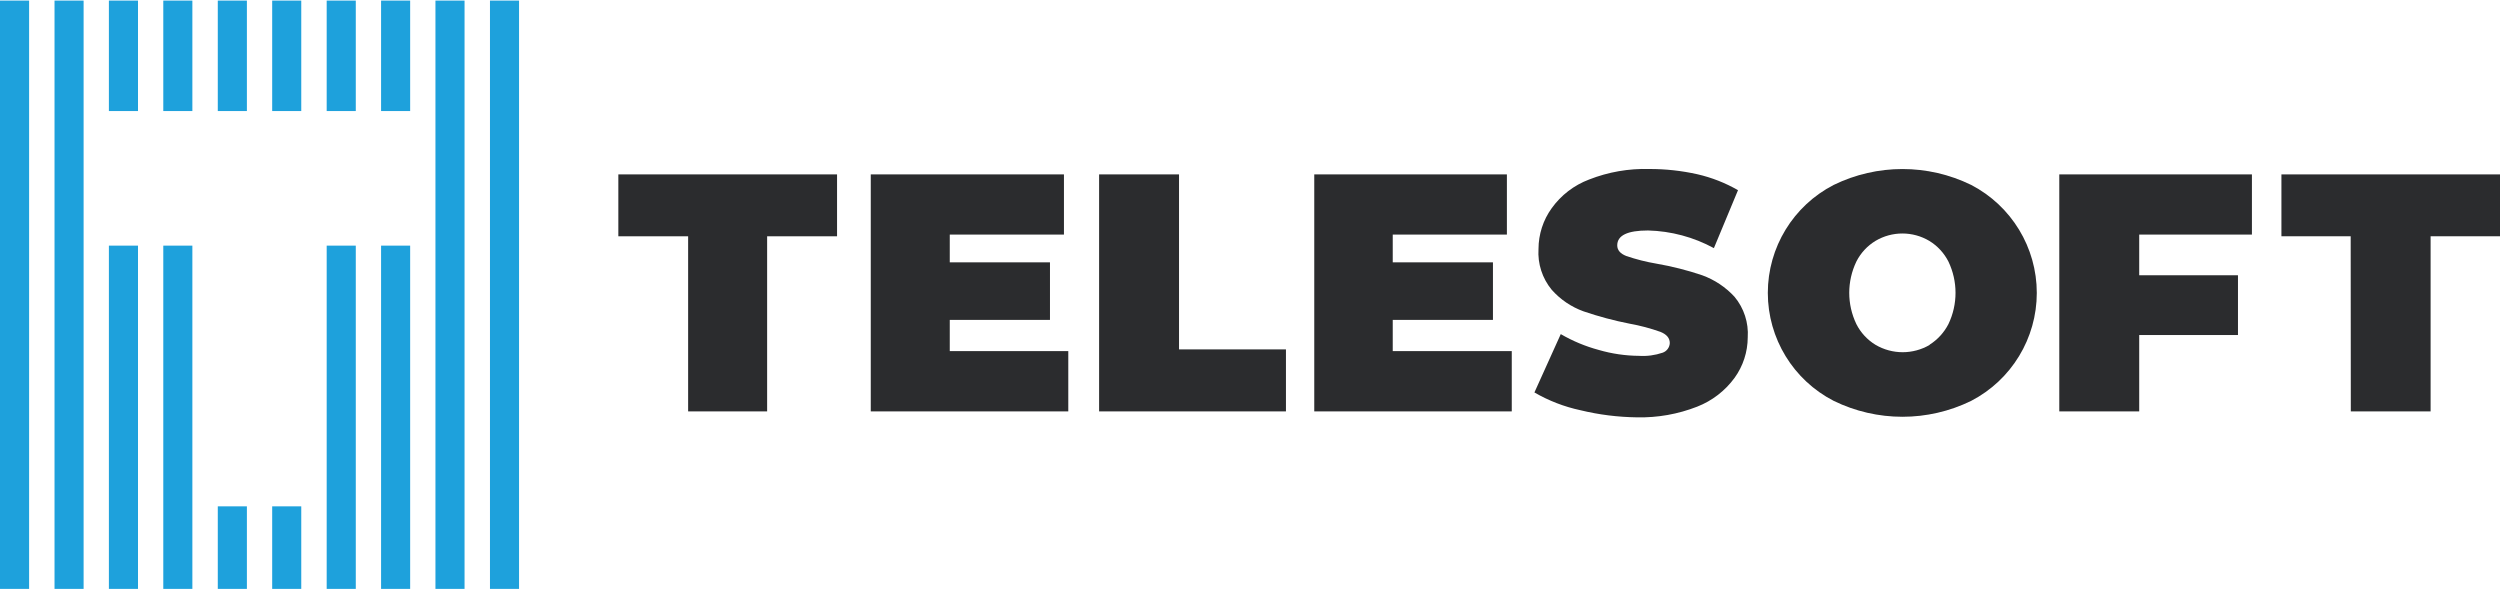 <?xml version="1.0" ?>
<svg xmlns="http://www.w3.org/2000/svg" viewBox="0 0 95 22.4">
	<style>
		.cls0 { fill: #2b2c2e; }
		.cls1 { fill: #1ea1dc; }
	</style>
	<g stroke="none" stroke-width="1" fill="none" fill-rule="evenodd" transform="translate(0 -3.8)">
		<g transform="translate(0, 3.822)">
			<polygon id="Path" points="19.724 0 18.619 0 18.619 22.356 19.724 22.356" class="cls1"/>
			<polygon id="Path" points="1.106 0 0 0 0 22.356 1.106 22.356" class="cls1"/>
			<polygon id="Path" points="17.653 0 16.547 0 16.547 22.356 17.653 22.356" class="cls1"/>
			<polygon id="Path" points="5.244 0 4.138 0 4.138 4.198 5.244 4.198" class="cls1"/>
			<polygon id="Path" points="7.31 0 6.205 0 6.205 4.198 7.31 4.198" class="cls1"/>
			<polygon id="Path" points="9.382 0 8.276 0 8.276 4.198 9.382 4.198" class="cls1"/>
			<polygon id="Path" points="11.448 0 10.343 0 10.343 4.198 11.448 4.198" class="cls1"/>
			<polygon id="Path" points="13.52 0 12.414 0 12.414 4.198 13.52 4.198" class="cls1"/>
			<polygon id="Path" points="15.586 0 14.481 0 14.481 4.198 15.586 4.198" class="cls1"/>
			<polygon id="Path" points="5.244 9.312 4.138 9.312 4.138 22.356 5.244 22.356" class="cls1"/>
			<polygon id="Path" points="3.177 0 2.072 0 2.072 22.356 3.177 22.356" class="cls1"/>
			<polygon id="Path" points="7.31 9.312 6.205 9.312 6.205 22.356 7.31 22.356" class="cls1"/>
			<polygon id="Path" points="9.382 19.219 8.276 19.219 8.276 22.356 9.382 22.356" class="cls1"/>
			<polygon id="Path" points="11.448 19.219 10.343 19.219 10.343 22.356 11.448 22.356" class="cls1"/>
			<polygon id="Path" points="13.52 9.312 12.414 9.312 12.414 22.356 13.52 22.356" class="cls1"/>
			<polygon id="Path" points="15.586 9.312 14.481 9.312 14.481 22.356 15.586 22.356" class="cls1"/>
			<polygon id="Path" fill-rule="nonzero" points="26.149 8.957 23.497 8.957 23.497 6.605 31.808 6.605 31.808 8.957 29.151 8.957 29.151 15.611 26.149 15.611" class="cls0"/>
			<polygon id="Path" fill-rule="nonzero" points="40.595 13.32 40.595 15.611 33.089 15.611 33.089 6.605 40.43 6.605 40.43 8.892 36.091 8.892 36.091 9.947 39.899 9.947 39.899 12.134 36.091 12.134 36.091 13.32" class="cls0"/>
			<polygon id="Path" fill-rule="nonzero" points="41.766 6.605 44.803 6.605 44.803 13.255 48.866 13.255 48.866 15.611 41.766 15.611" class="cls0"/>
			<polygon id="Path" fill-rule="nonzero" points="57.447 13.32 57.447 15.611 49.942 15.611 49.942 6.605 57.262 6.605 57.262 8.892 52.924 8.892 52.924 9.947 56.732 9.947 56.732 12.134 52.924 12.134 52.924 13.32" class="cls0"/>
			<path d="M 60.054,15.566 C 59.44,15.434 58.851,15.206 58.308,14.891 L 59.309,12.674 C 59.761,12.937 60.245,13.139 60.75,13.275 C 61.247,13.42 61.763,13.496 62.281,13.5 C 62.586,13.52 62.892,13.479 63.182,13.38 C 63.338,13.325 63.445,13.18 63.452,13.015 C 63.452,12.824 63.332,12.684 63.097,12.589 C 62.717,12.454 62.327,12.35 61.931,12.279 C 61.335,12.162 60.748,12.005 60.174,11.809 C 59.708,11.641 59.292,11.359 58.964,10.988 C 58.606,10.553 58.427,9.999 58.463,9.437 C 58.465,8.882 58.639,8.341 58.964,7.891 C 59.319,7.395 59.814,7.015 60.385,6.8 C 61.115,6.513 61.896,6.377 62.681,6.4 C 63.294,6.399 63.905,6.466 64.503,6.6 C 65.043,6.724 65.563,6.928 66.044,7.205 L 65.128,9.407 C 64.359,8.988 63.501,8.758 62.626,8.736 C 61.846,8.736 61.455,8.922 61.455,9.302 C 61.455,9.482 61.57,9.617 61.801,9.707 C 62.174,9.834 62.557,9.931 62.946,9.997 C 63.535,10.099 64.116,10.246 64.683,10.438 C 65.153,10.608 65.575,10.889 65.914,11.258 C 66.271,11.689 66.451,12.241 66.414,12.799 C 66.412,13.351 66.237,13.889 65.914,14.336 C 65.554,14.829 65.061,15.209 64.493,15.431 C 63.763,15.717 62.984,15.855 62.201,15.837 C 61.477,15.827 60.757,15.737 60.054,15.566" id="Path" fill-rule="nonzero" class="cls0"/>
			<path d="M 69.681,15.211 C 68.144,14.421 67.177,12.837 67.177,11.108 C 67.177,9.379 68.144,7.796 69.681,7.005 C 71.329,6.2 73.257,6.2 74.905,7.005 C 76.436,7.801 77.398,9.383 77.398,11.108 C 77.398,12.834 76.436,14.416 74.905,15.211 C 73.257,16.017 71.329,16.017 69.681,15.211 M 73.319,13.08 C 73.626,12.888 73.874,12.616 74.04,12.294 C 74.4,11.543 74.4,10.669 74.04,9.917 C 73.875,9.593 73.624,9.321 73.314,9.132 C 72.683,8.757 71.898,8.757 71.268,9.132 C 70.957,9.321 70.706,9.593 70.542,9.917 C 70.181,10.669 70.181,11.543 70.542,12.294 C 70.706,12.618 70.957,12.89 71.268,13.08 C 71.905,13.456 72.697,13.456 73.334,13.08 L 73.319,13.08" id="Shape" fill-rule="nonzero" class="cls0"/>
			<polygon id="Path" fill-rule="nonzero" points="81.29 8.892 81.29 10.438 85.043 10.438 85.043 12.709 81.29 12.709 81.29 15.611 78.253 15.611 78.253 6.605 85.573 6.605 85.573 8.892" class="cls0"/>
			<polygon id="Path" fill-rule="nonzero" points="89.326 8.957 86.694 8.957 86.694 6.605 95 6.605 95 8.957 92.363 8.957 92.363 15.611 89.331 15.611" class="cls0"/>
		</g>
	</g>
</svg>